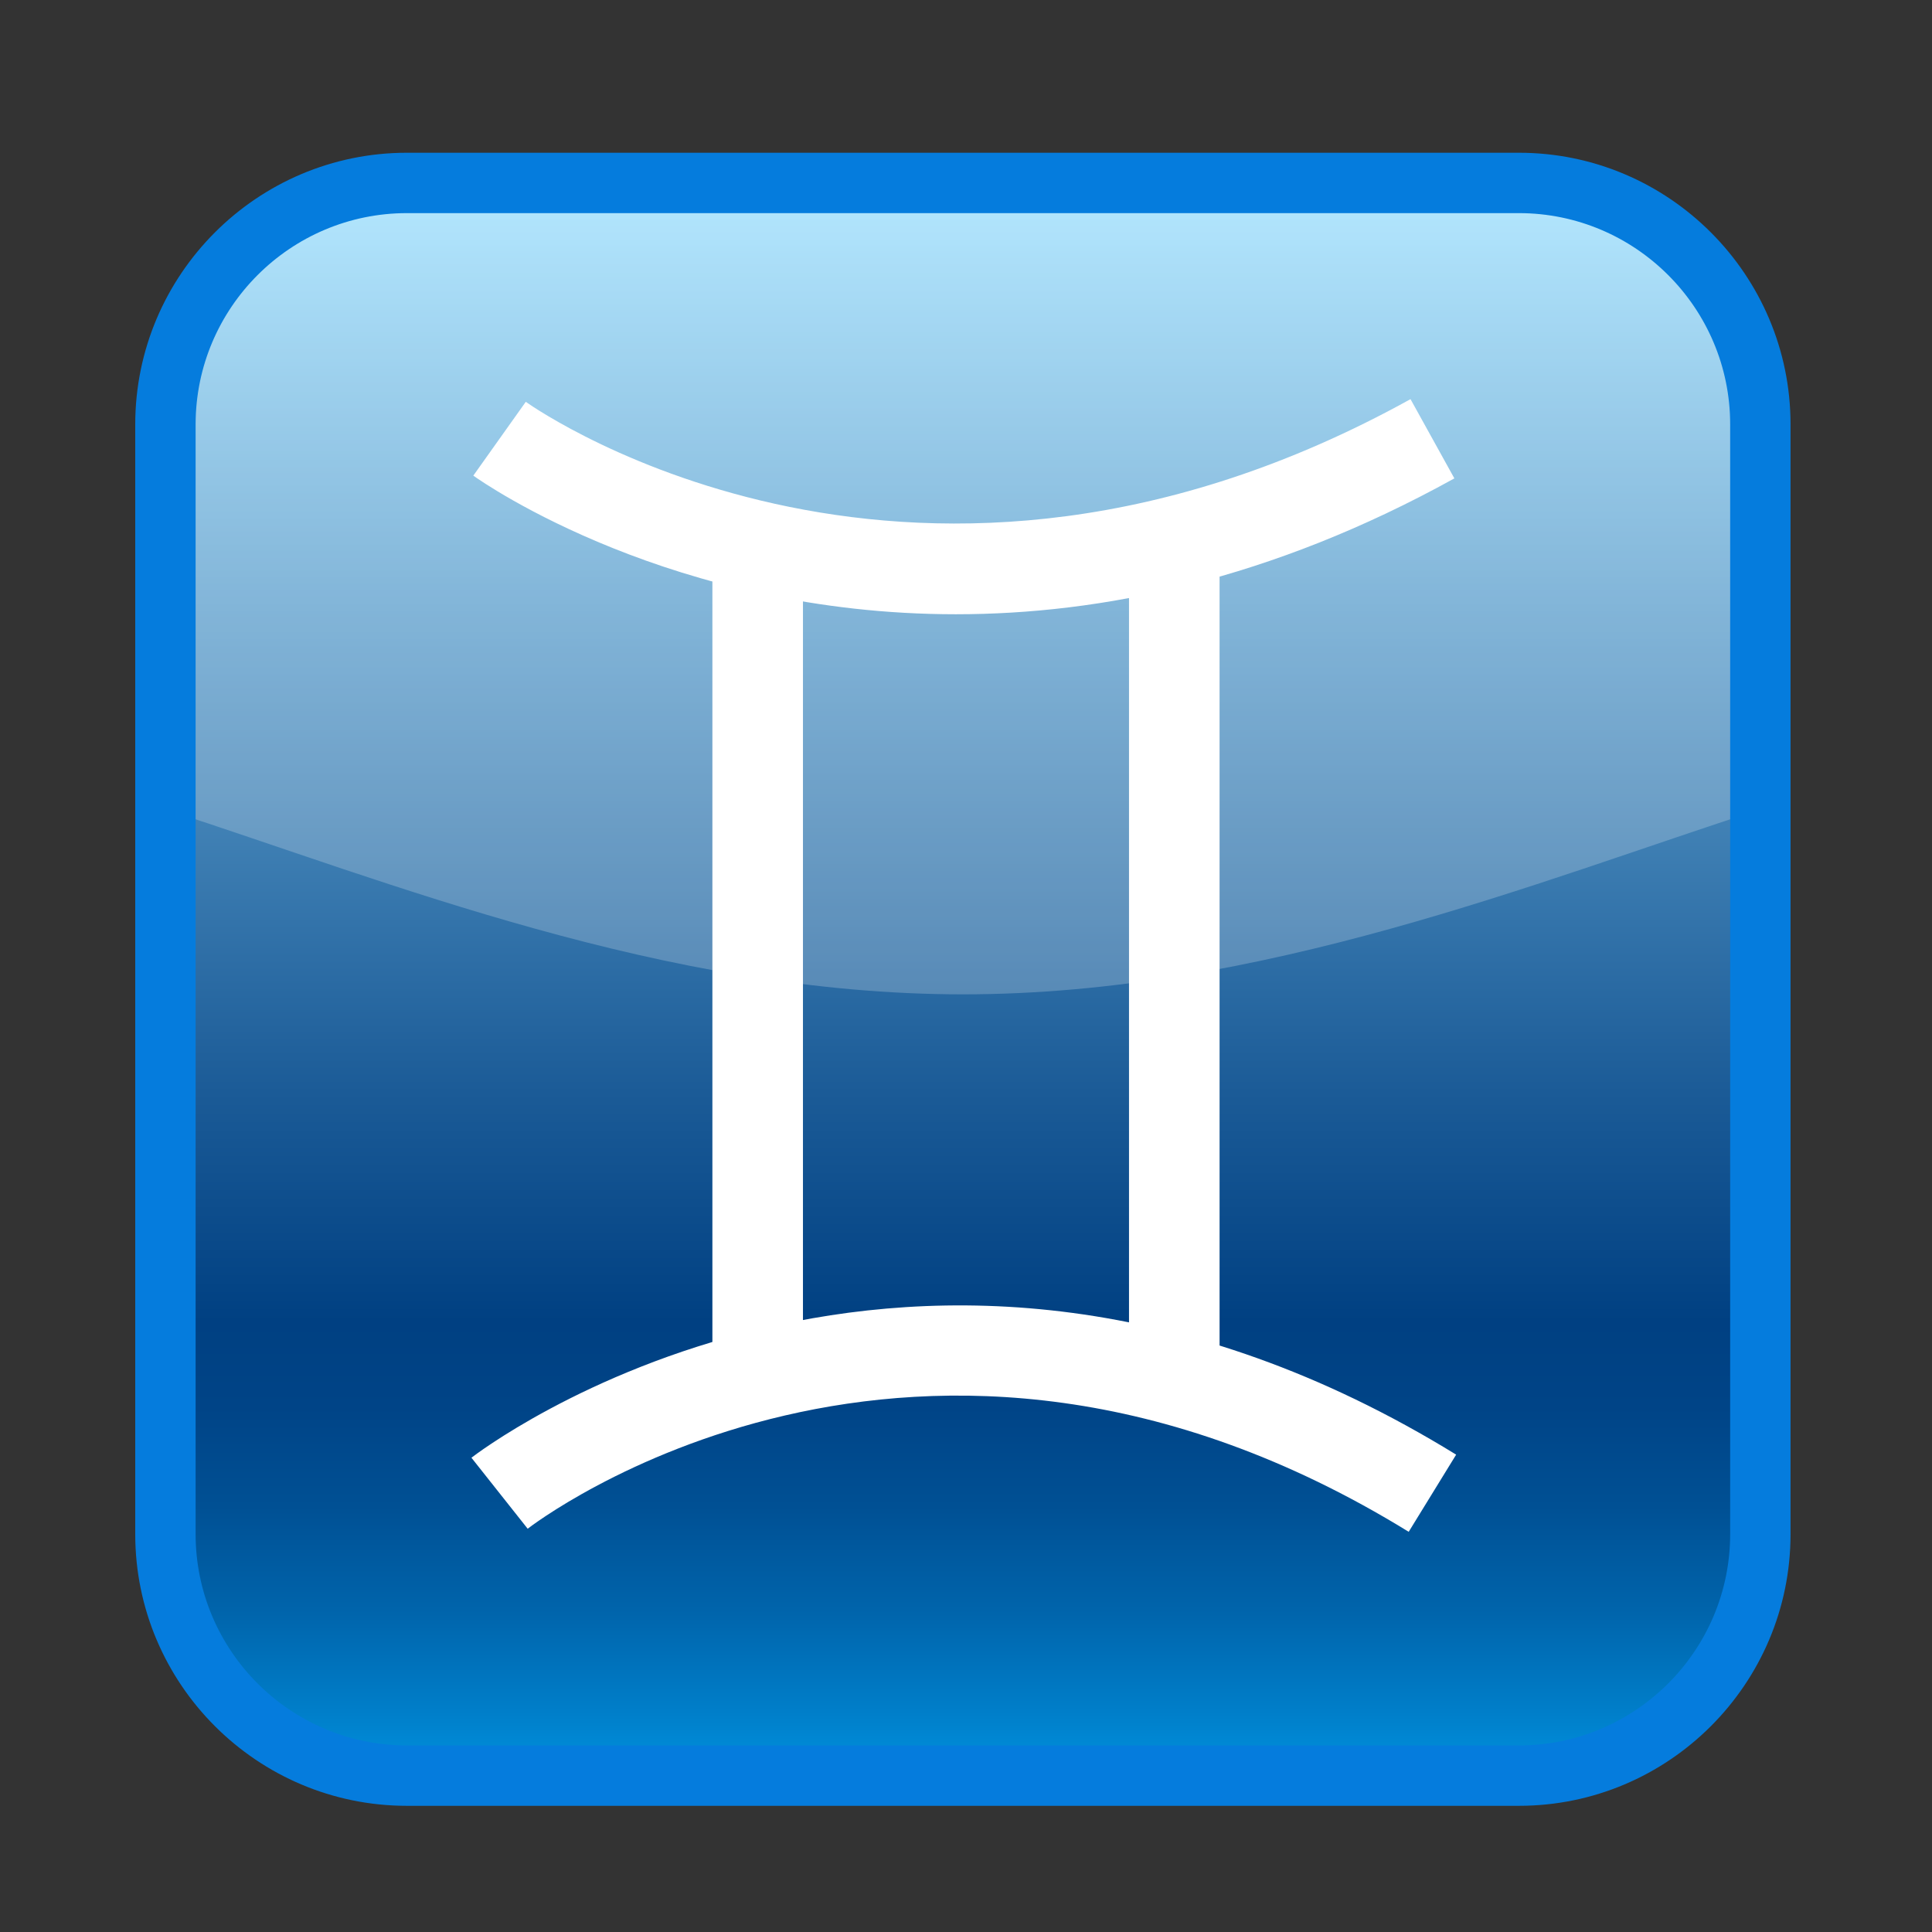 <?xml version="1.0" encoding="UTF-8" standalone="no"?>
<!-- Generator: Adobe Illustrator 18.0.0, SVG Export Plug-In . SVG Version: 6.00 Build 0)  -->

<svg
   xmlns:dc="http://purl.org/dc/elements/1.1/"
   xmlns:cc="http://creativecommons.org/ns#"
   xmlns:rdf="http://www.w3.org/1999/02/22-rdf-syntax-ns#"
   xmlns:svg="http://www.w3.org/2000/svg"
   xmlns="http://www.w3.org/2000/svg"
   xmlns:sodipodi="http://sodipodi.sourceforge.net/DTD/sodipodi-0.dtd"
   xmlns:inkscape="http://www.inkscape.org/namespaces/inkscape"
   version="1.1"
   id="レイヤー_1"
   x="0px"
   y="0px"
   width="64px"
   height="64px"
   viewBox="0 0 64 64"
   style="enable-background:new 0 0 64 64;"
   xml:space="preserve"
   inkscape:version="0.48.5 r10040"
   sodipodi:docname="Gemini.svg"><rect x="0" y="0" width="64" height="64" fill="#333333" stroke="none"/><defs
     id="defs62" /><sodipodi:namedview
     pagecolor="#ffffff"
     bordercolor="#666666"
     borderopacity="1"
     objecttolerance="10"
     gridtolerance="10"
     guidetolerance="10"
     inkscape:pageopacity="0"
     inkscape:pageshadow="2"
     inkscape:window-width="640"
     inkscape:window-height="480"
     id="namedview60" /><g
     id="g3"><g
       id="g5"><linearGradient
         id="SVGID_1_"
         gradientUnits="userSpaceOnUse"
         x1="305.897"
         y1="-304.06"
         x2="305.897"
         y2="-356.82"
         gradientTransform="matrix(1 0 0 -1 -274 -298)"><stop
           offset="0"
           style="stop-color:#9FE1FF"
           id="stop8" /><stop
           offset="0.262"
           style="stop-color:#60A1CE"
           id="stop10" /><stop
           offset="0.571"
           style="stop-color:#1B5B97"
           id="stop12" /><stop
           offset="0.715"
           style="stop-color:#004082"
           id="stop14" /><stop
           offset="0.769"
           style="stop-color:#004487"
           id="stop16" /><stop
           offset="0.831"
           style="stop-color:#005094"
           id="stop18" /><stop
           offset="0.896"
           style="stop-color:#0064AB"
           id="stop20" /><stop
           offset="0.964"
           style="stop-color:#0080CB"
           id="stop22" /><stop
           offset="1"
           style="stop-color:#0092DF"
           id="stop24" /></linearGradient><path
         style="fill:url(#SVGID_1_);"
         d="M58.314,50.82c0,4.4-3.601,8-8,8H13.48    c-4.4,0-8-3.6-8-8V14.06c0-4.4,3.6-8,8-8h36.835c4.399,0,8,3.6,8,8    V50.82z"
         id="path26" /></g><g
       style="opacity:0.22;"
       id="g28"><path
         style="fill:#FFFFFF;"
         d="M5.48,26.813C12.861,29.196,22,32.939,31.897,32.939    c9.898,0,19.037-3.744,26.417-6.126c0,0,2.104-13.836-1.918-18.27    C45.592,3.183,18.985,5.189,8.147,7.965C3.723,12.057,5.48,26.813,5.48,26.813z"
         id="path30" /></g><g
       id="g32"><path
         style="fill:#057CDD;"
         d="M50.314,59.82H13.48c-4.962,0-9-4.037-9-9V14.06    c0-4.962,4.038-9,9-9h36.834c4.963,0,9,4.038,9,9v36.76    C59.314,55.783,55.277,59.82,50.314,59.82z M13.48,7.06c-3.86,0-7,3.14-7,7    v36.76c0,3.859,3.14,7,7,7h36.834c3.859,0,7-3.141,7-7V14.06c0-3.86-3.141-7-7-7H13.48z    "
         id="path34" /></g></g><g
     id="g36"><path
       style="fill:#FFFFFF;"
       d="M31.666,20.348c-9.383,0-15.602-4.317-15.987-4.592   l1.738-2.445c0.523,0.37,12.998,8.941,29.308-0.089l1.453,2.625   C42.085,19.22,36.462,20.348,31.666,20.348z"
       id="path38" /><path
       style="fill:#FFFFFF;"
       d="M46.665,50.743c-16.31-10.041-29.058-0.202-29.185-0.102   l-1.863-2.352c0.145-0.112,14.546-11.229,32.62-0.102L46.665,50.743z"
       id="path40" /><g
       id="g42"><rect
         x="37.4"
         y="17.776"
         style="fill:#FFFFFF;"
         width="3"
         height="28.397"
         id="rect44" /><rect
         x="23.599"
         y="17.776"
         style="fill:#FFFFFF;"
         width="3"
         height="28.397"
         id="rect46" /></g></g><g
     id="g48" /><g
     id="g50" /><g
     id="g52" /><g
     id="g54" /><g
     id="g56" /><g
     id="g58" /></svg>